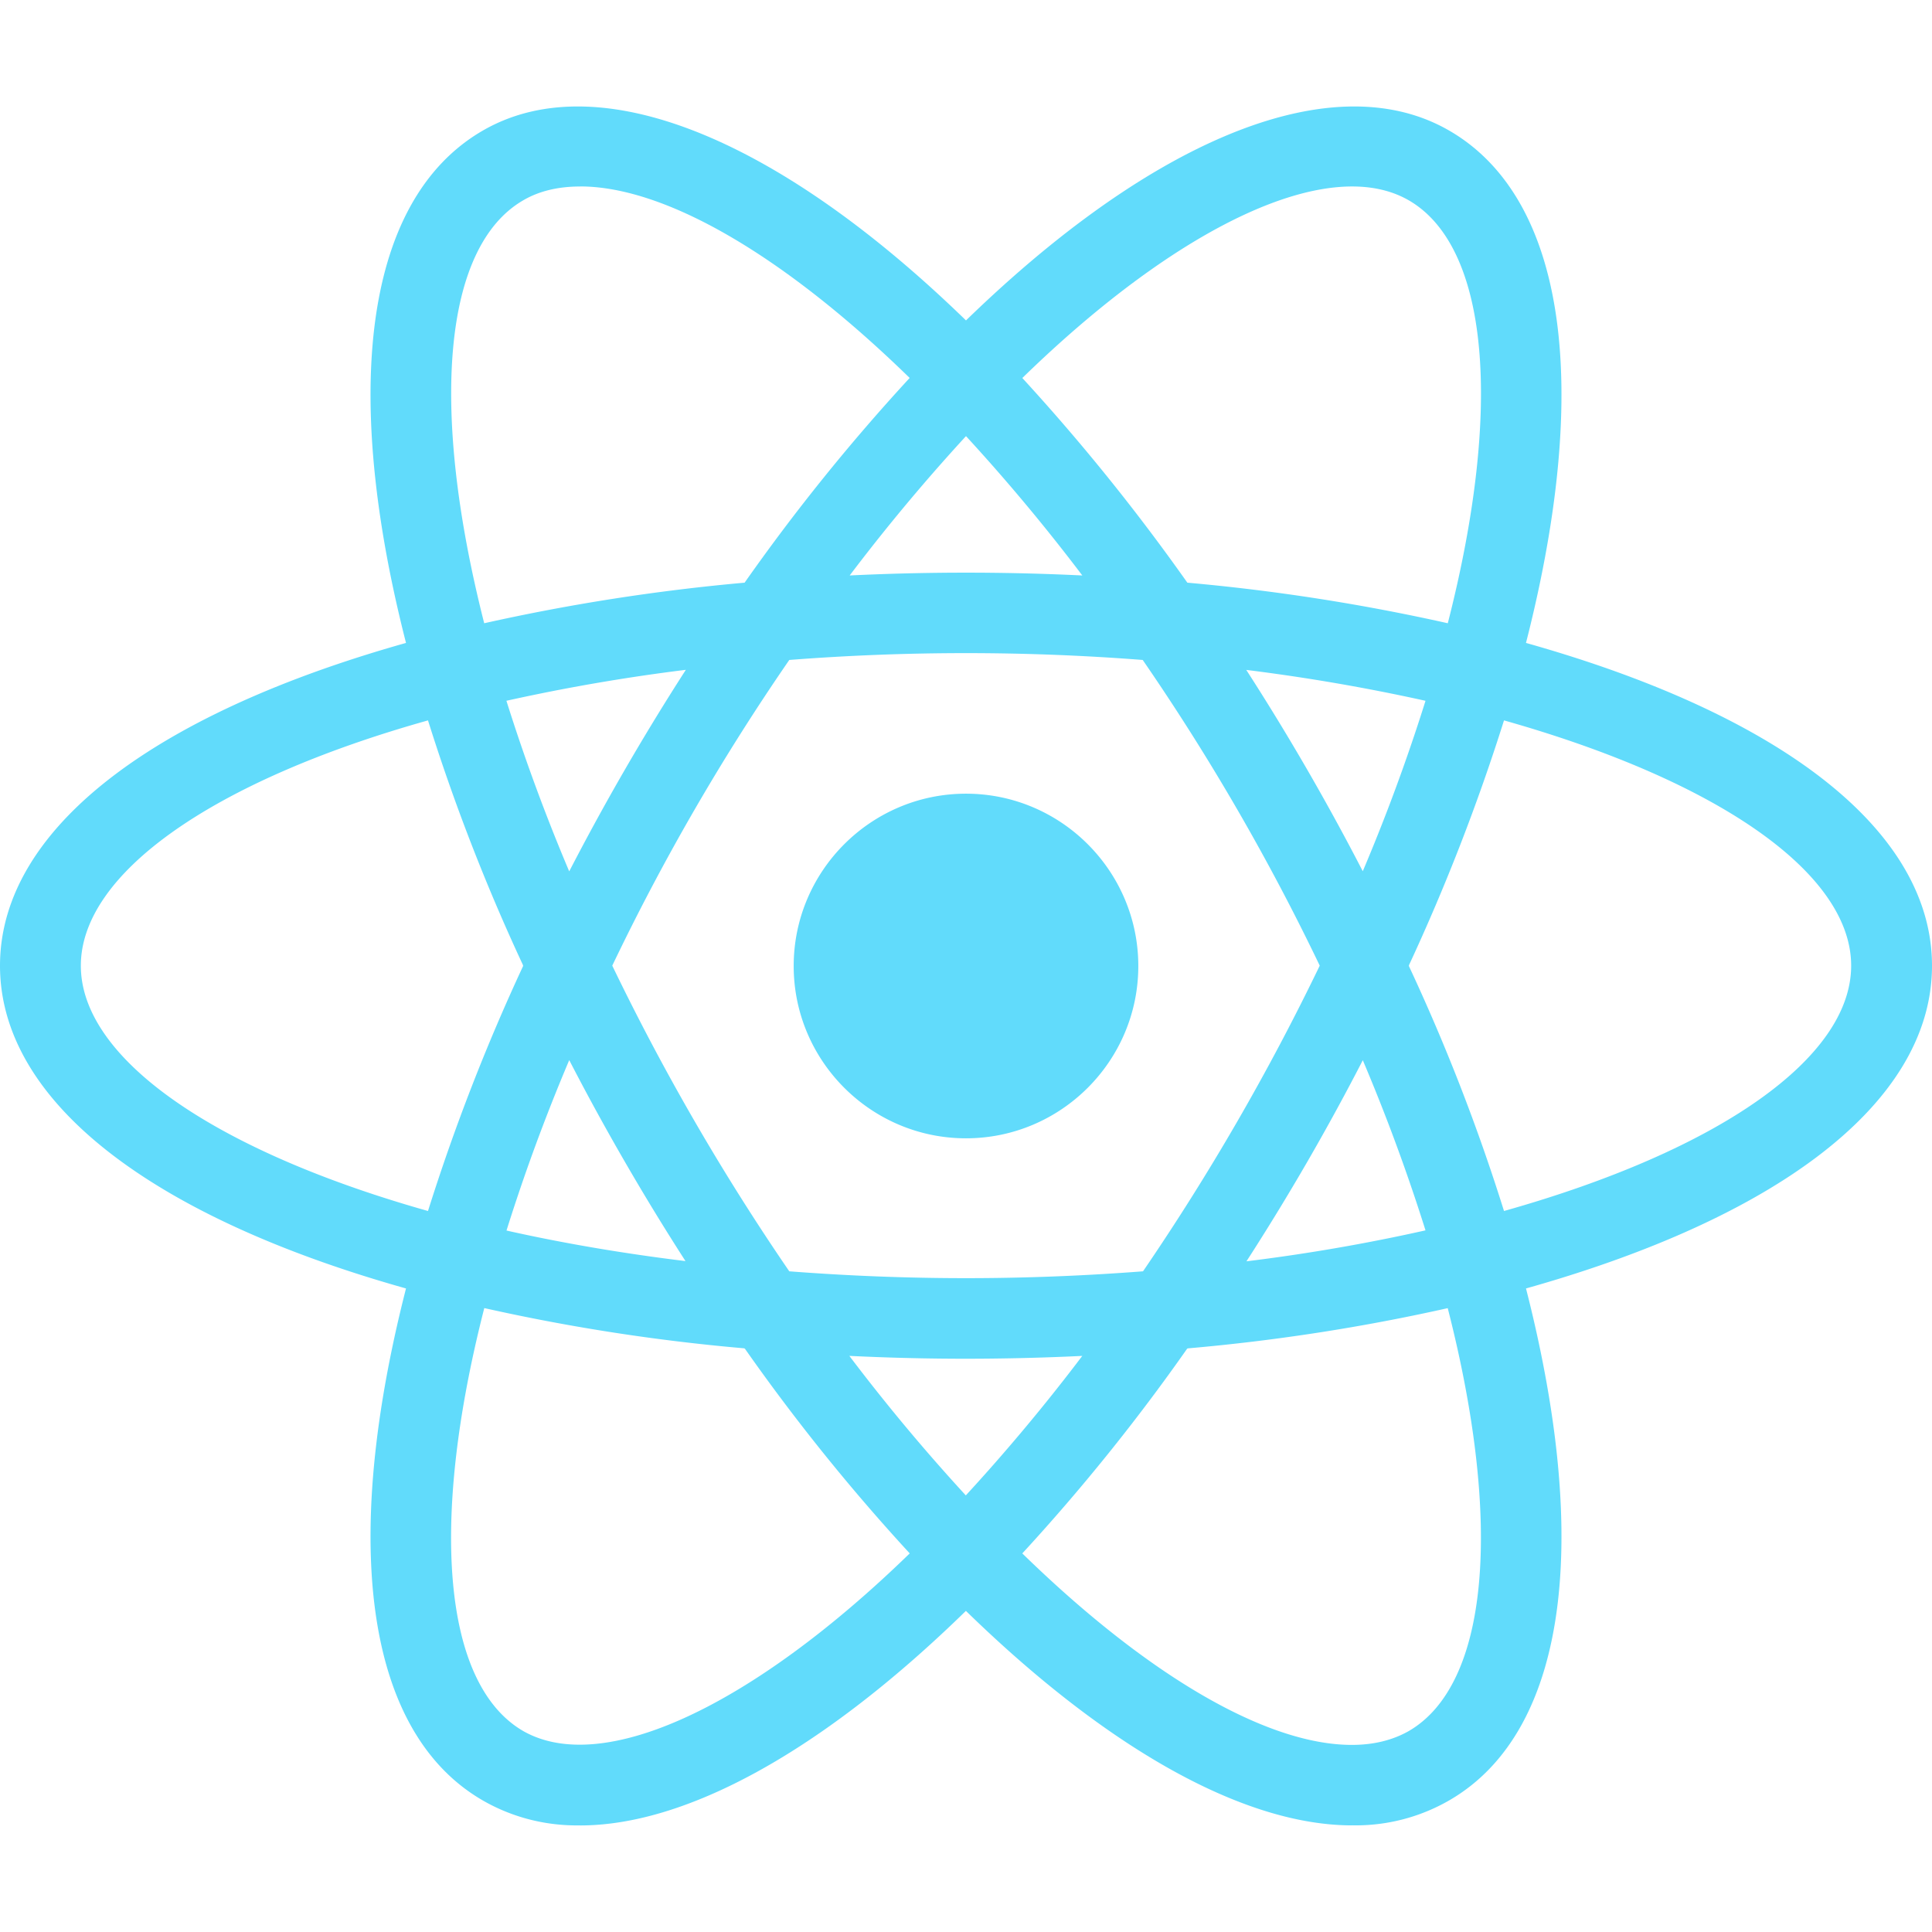 <svg xmlns="http://www.w3.org/2000/svg" width="32" height="32" viewBox="0 0 32 32"><path fill="#61DBFB" d="M16 13.146c-1.573 0-2.854 1.281-2.854 2.854s1.281 2.854 2.854 2.854c1.573 0 2.854-1.281 2.854-2.854S17.573 13.146 16 13.146m-7.99 8.526l-.63-.156C2.692 20.328 0 18.318 0 15.995s2.693-4.333 7.38-5.521l.63-.156l.177.625a31.42 31.42 0 0 0 1.818 4.771l.135.281l-.135.286a31.047 31.047 0 0 0-1.818 4.771zm-.921-9.74c-3.563 1-5.75 2.536-5.75 4.063s2.188 3.057 5.75 4.063a33.28 33.28 0 0 1 1.578-4.063a32.958 32.958 0 0 1-1.578-4.063m16.901 9.74l-.177-.625a31.163 31.163 0 0 0-1.818-4.766l-.135-.286l.135-.286a31.047 31.047 0 0 0 1.818-4.771l.177-.62l.63.156c4.688 1.188 7.38 3.198 7.38 5.521s-2.693 4.333-7.38 5.521zm-.657-5.677a32.524 32.524 0 0 1 1.578 4.063c3.568-1.005 5.75-2.536 5.75-4.063s-2.188-3.057-5.75-4.063a33.663 33.663 0 0 1-1.578 4.063M7.078 11.927l-.177-.625C5.583 6.656 5.984 3.323 8 2.161c1.979-1.141 5.151.208 8.479 3.625l.453.464l-.453.464a31.458 31.458 0 0 0-3.229 3.958l-.182.255l-.313.026a31.612 31.612 0 0 0-5.047.813zm2.531-8.838c-.359 0-.677.073-.943.229c-1.323.766-1.557 3.422-.646 7.005a33.343 33.343 0 0 1 4.313-.672a32.828 32.828 0 0 1 2.734-3.391c-2.078-2.026-4.047-3.172-5.458-3.172zm12.787 27.145c-.005 0-.005 0 0 0c-1.901 0-4.344-1.427-6.875-4.031l-.453-.464l.453-.464a31.458 31.458 0 0 0 3.229-3.958l.177-.255l.313-.031a30.668 30.668 0 0 0 5.052-.813l.63-.156l.177.625c1.318 4.646.917 7.974-1.099 9.135a3.095 3.095 0 0 1-1.604.411zm-5.464-4.505c2.078 2.026 4.047 3.172 5.458 3.172h.005c.354 0 .672-.078.938-.229c1.323-.766 1.563-3.422.646-7.005a32.644 32.644 0 0 1-4.313.667a32.886 32.886 0 0 1-2.734 3.396zm7.99-13.802l-.63-.161a31.993 31.993 0 0 0-5.052-.813l-.313-.026l-.177-.255a31.458 31.458 0 0 0-3.229-3.958l-.453-.464l.453-.464c3.328-3.417 6.5-4.766 8.479-3.625c2.016 1.161 2.417 4.495 1.099 9.141zm-5.255-2.276a33.22 33.22 0 0 1 4.313.672c.917-3.583.677-6.24-.646-7.005c-1.318-.76-3.797.406-6.401 2.943a34.067 34.067 0 0 1 2.734 3.391zM9.609 30.234c-.563.01-1.12-.13-1.609-.411c-2.016-1.161-2.417-4.49-1.099-9.135l.177-.625l.63.156c1.542.391 3.24.661 5.047.813l.313.031l.177.255a31.458 31.458 0 0 0 3.229 3.958l.453.464l-.453.464c-2.526 2.604-4.969 4.031-6.865 4.031zm-1.588-8.567c-.917 3.583-.677 6.24.646 7.005c1.318.75 3.792-.406 6.401-2.943a32.886 32.886 0 0 1-2.734-3.396a32.517 32.517 0 0 1-4.313-.667zm7.979.838c-1.099 0-2.224-.047-3.354-.141l-.313-.026l-.182-.26a39.947 39.947 0 0 1-1.797-2.828a39.917 39.917 0 0 1-1.557-2.969l-.135-.286l.135-.286a40.498 40.498 0 0 1 3.354-5.797l.182-.26l.313-.026a39.962 39.962 0 0 1 6.708 0l.313.026l.182.26a40.077 40.077 0 0 1 3.354 5.797l.135.286l-.135.286a39.62 39.62 0 0 1-3.354 5.797l-.182.26l-.313.026a40.483 40.483 0 0 1-3.354.141m-2.927-1.448c1.969.151 3.885.151 5.859 0a39.03 39.03 0 0 0 2.927-5.063a37.53 37.53 0 0 0-2.932-5.063a37.881 37.881 0 0 0-5.854 0a37.302 37.302 0 0 0-2.932 5.063a38.624 38.624 0 0 0 2.932 5.063"/></svg>